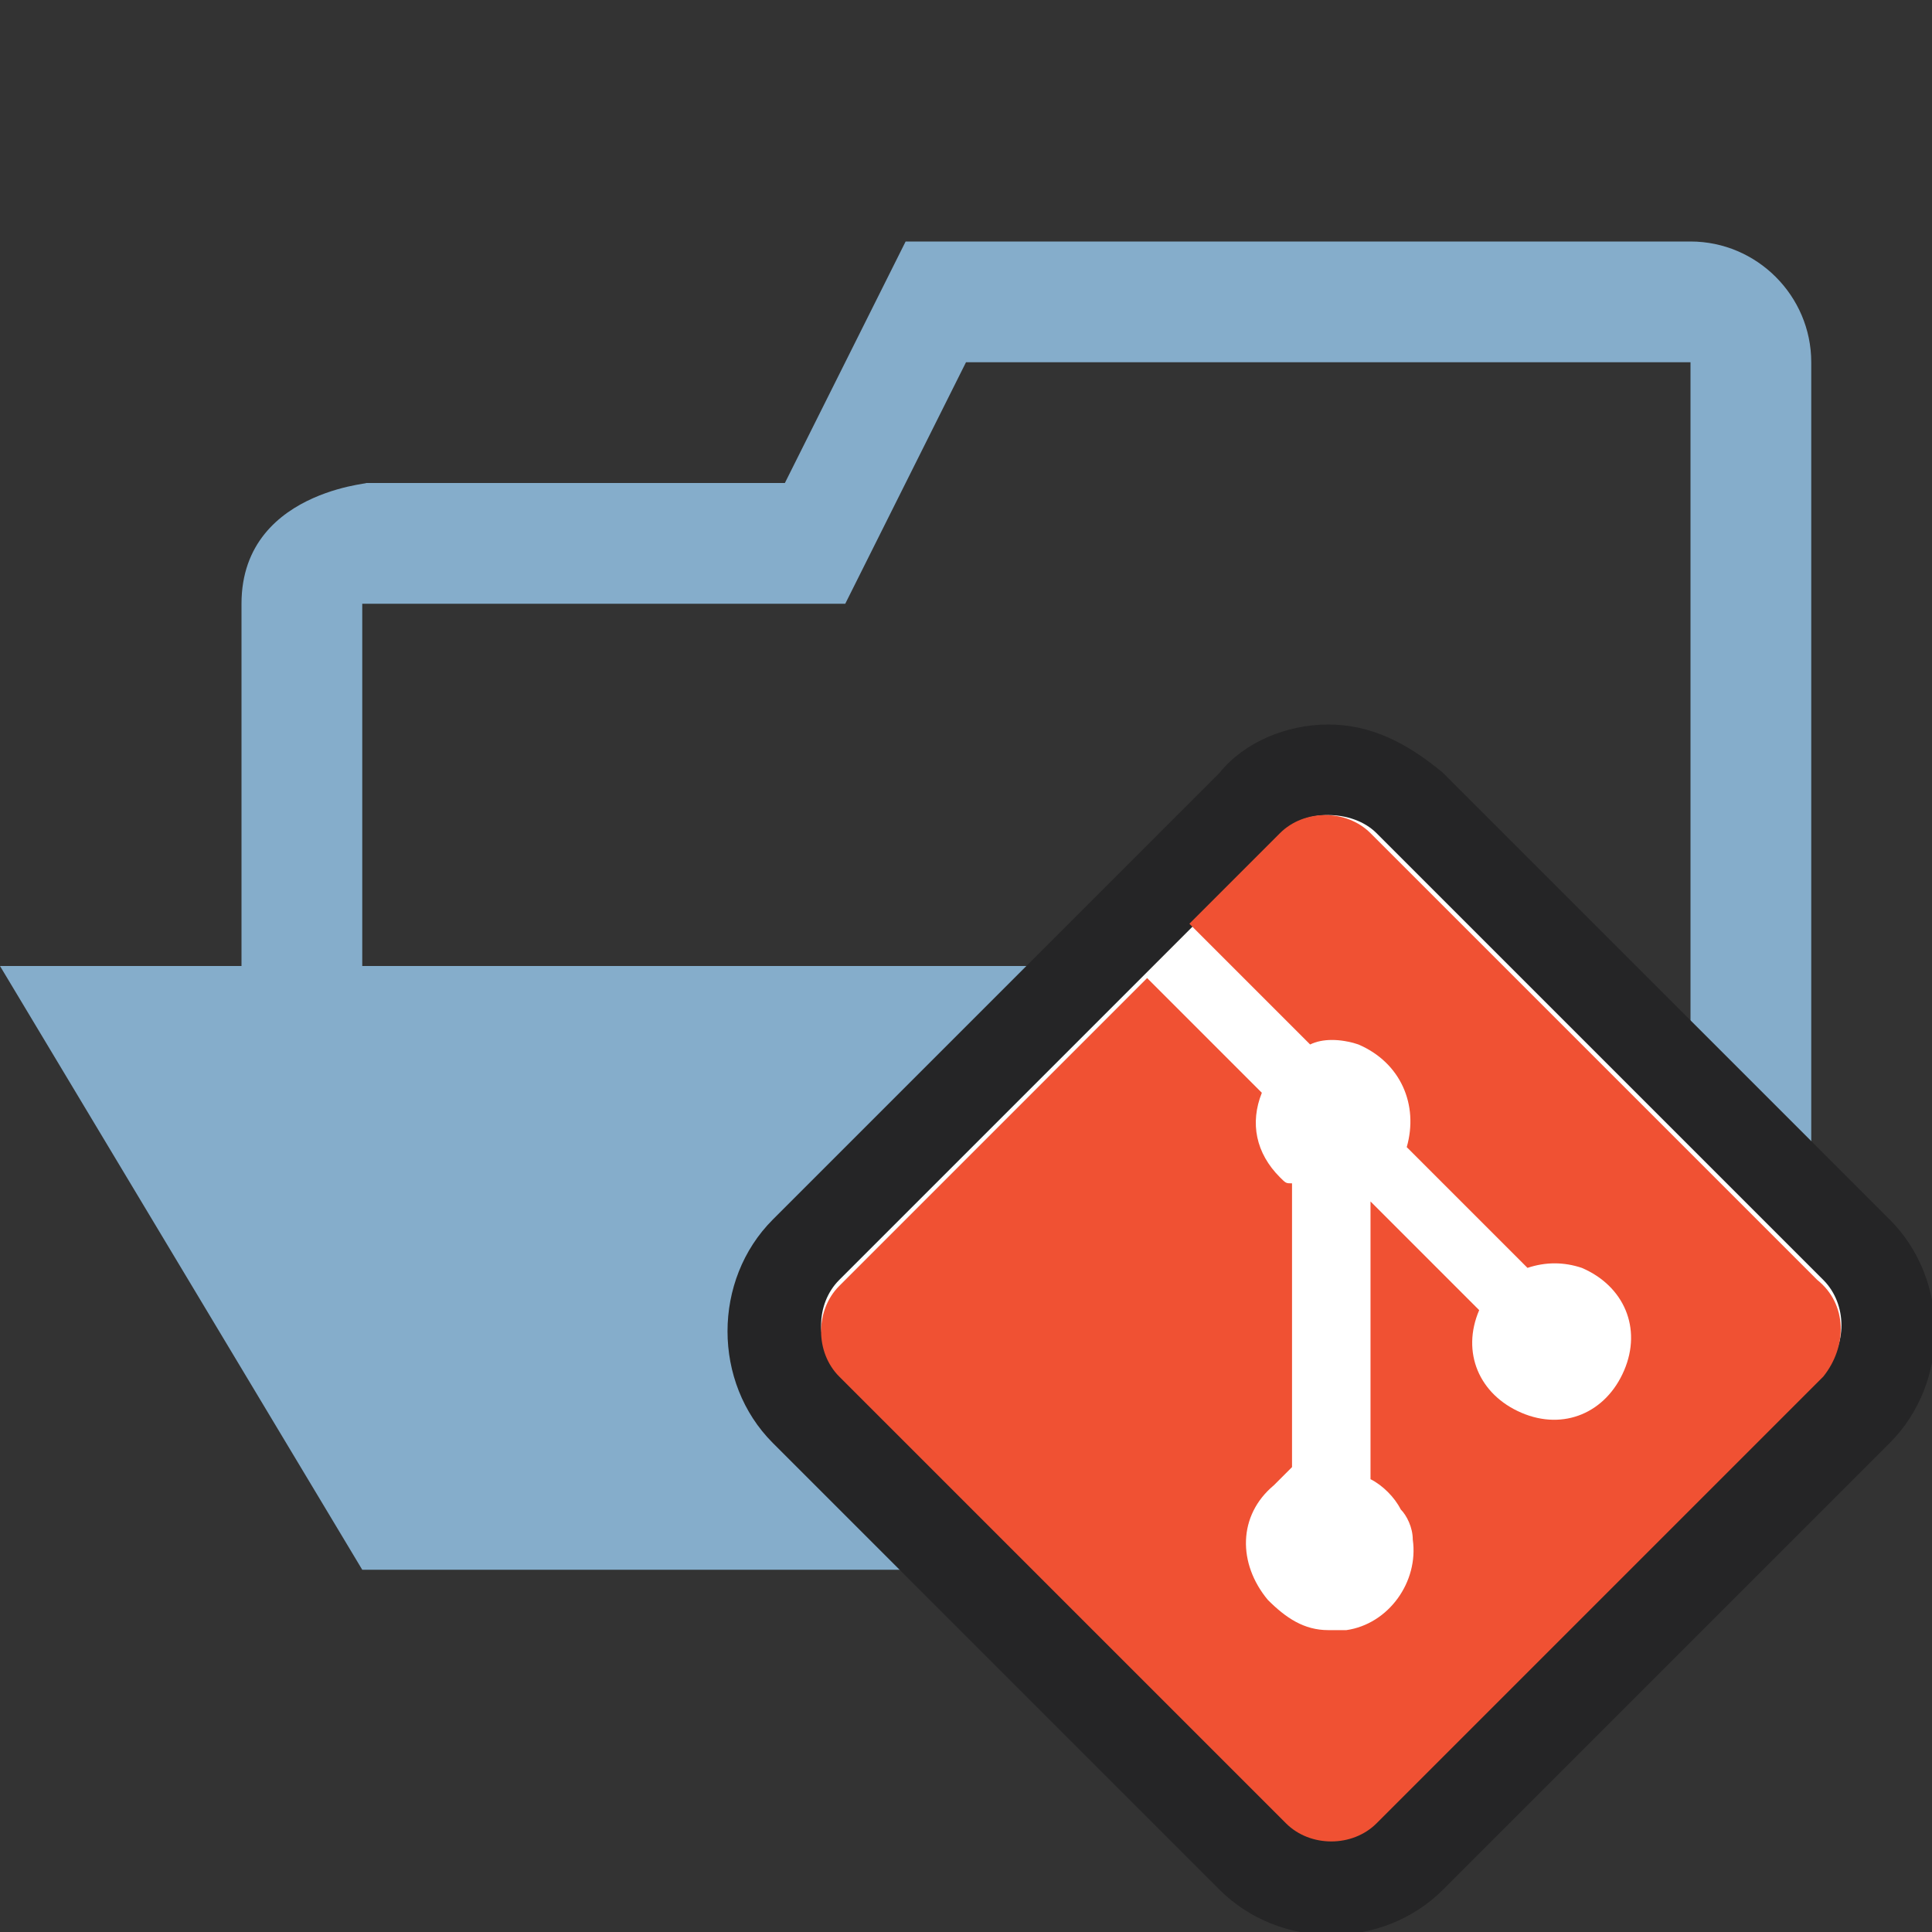 <?xml version="1.0" encoding="utf-8"?>
<!-- Generator: Adobe Illustrator 21.0.0, SVG Export Plug-In . SVG Version: 6.00 Build 0)  -->
<svg version="1.1" id="Ebene_1" xmlns="http://www.w3.org/2000/svg" xmlns:xlink="http://www.w3.org/1999/xlink" x="0px" y="0px"
	 viewBox="0 0 32 32" style="enable-background:new 0 0 32 32;" xml:space="preserve">
<rect x="0" y="0" width="32" height="32" fill="#333333" stroke="none"/>
<style type="text/css">
	.st0{fill:#85ADCB;}
	.st1{fill:#FFFFFF;}
	.st2{fill:#252526;}
	.st3{fill:#F05133;}
</style>
<title>folder.git.open</title>
<g id="Bases">
	<g id="_编组_">
		<path id="_复合路径_" class="st0" d="M28,4c1.1,0,2,0.9,2,2v18c0,1.1-0.8,2-1.8,2c-0.1,0-0.1,0-0.2,0V6H16l-2,4H6v6h16l6,10H6
			L0,16h4v-6c0-2,2.5-2,2-2h7l2-4H28z"/>
	</g>
</g>
<g id="Overlays">
	<g id="_编组_2">
		<g id="_编组_3">
			<path class="st1" d="M22,31.2c-0.5,0-1-0.2-1.3-0.5l-7.4-7.4c-0.7-0.7-0.7-1.9,0-2.6l7.4-7.4c0.7-0.7,1.9-0.7,2.6,0c0,0,0,0,0,0
				l7.4,7.4c0.7,0.7,0.7,1.9,0,2.6l-7.4,7.4C23,31.1,22.5,31.3,22,31.2z"/>
			<path class="st2" d="M22,13.5c0.3,0,0.6,0.1,0.8,0.3l7.4,7.4c0.4,0.4,0.4,1.1,0,1.5l-7.4,7.4c-0.4,0.4-1.1,0.4-1.5,0l-7.4-7.4
				c-0.4-0.4-0.4-1.1,0-1.5l7.4-7.4C21.4,13.6,21.7,13.5,22,13.5 M22,12c-0.7,0-1.4,0.3-1.8,0.8l-7.4,7.4c-1,1-1,2.7,0,3.7l7.4,7.4
				c1,1,2.7,1,3.7,0l7.4-7.4c1-1,1-2.7,0-3.7l-7.4-7.4C23.3,12.3,22.7,12,22,12z"/>
		</g>
		<g id="_编组_4">
			<path class="st3" d="M30.2,22.8l-7.4,7.4c-0.4,0.4-1.1,0.4-1.5,0l-7.4-7.4c-0.4-0.4-0.4-1.1,0-1.5l5.1-5.1l1.9,1.9
				c-0.2,0.5-0.1,1,0.3,1.4c0.1,0.1,0.1,0.1,0.2,0.1v4.7c-0.1,0.1-0.2,0.2-0.3,0.3c-0.6,0.5-0.6,1.3-0.1,1.9c0.3,0.3,0.6,0.5,1,0.5
				c0.1,0,0.2,0,0.3,0c0.7-0.1,1.2-0.8,1.1-1.5c0-0.2-0.1-0.4-0.2-0.5c-0.1-0.2-0.3-0.4-0.5-0.5v-4.6l1.8,1.8
				c-0.3,0.7,0,1.4,0.7,1.7c0.7,0.3,1.4,0,1.7-0.7c0.3-0.7,0-1.4-0.7-1.7c-0.3-0.1-0.6-0.1-0.9,0L23.3,19c0.2-0.7-0.1-1.4-0.8-1.7
				c-0.3-0.1-0.6-0.1-0.8,0l-2-2l1.5-1.5c0.4-0.4,1.1-0.4,1.5,0c0,0,0,0,0,0l7.4,7.4C30.6,21.6,30.6,22.3,30.2,22.8
				C30.2,22.8,30.2,22.8,30.2,22.8z"/>
		</g>
	</g>
</g>
</svg>
